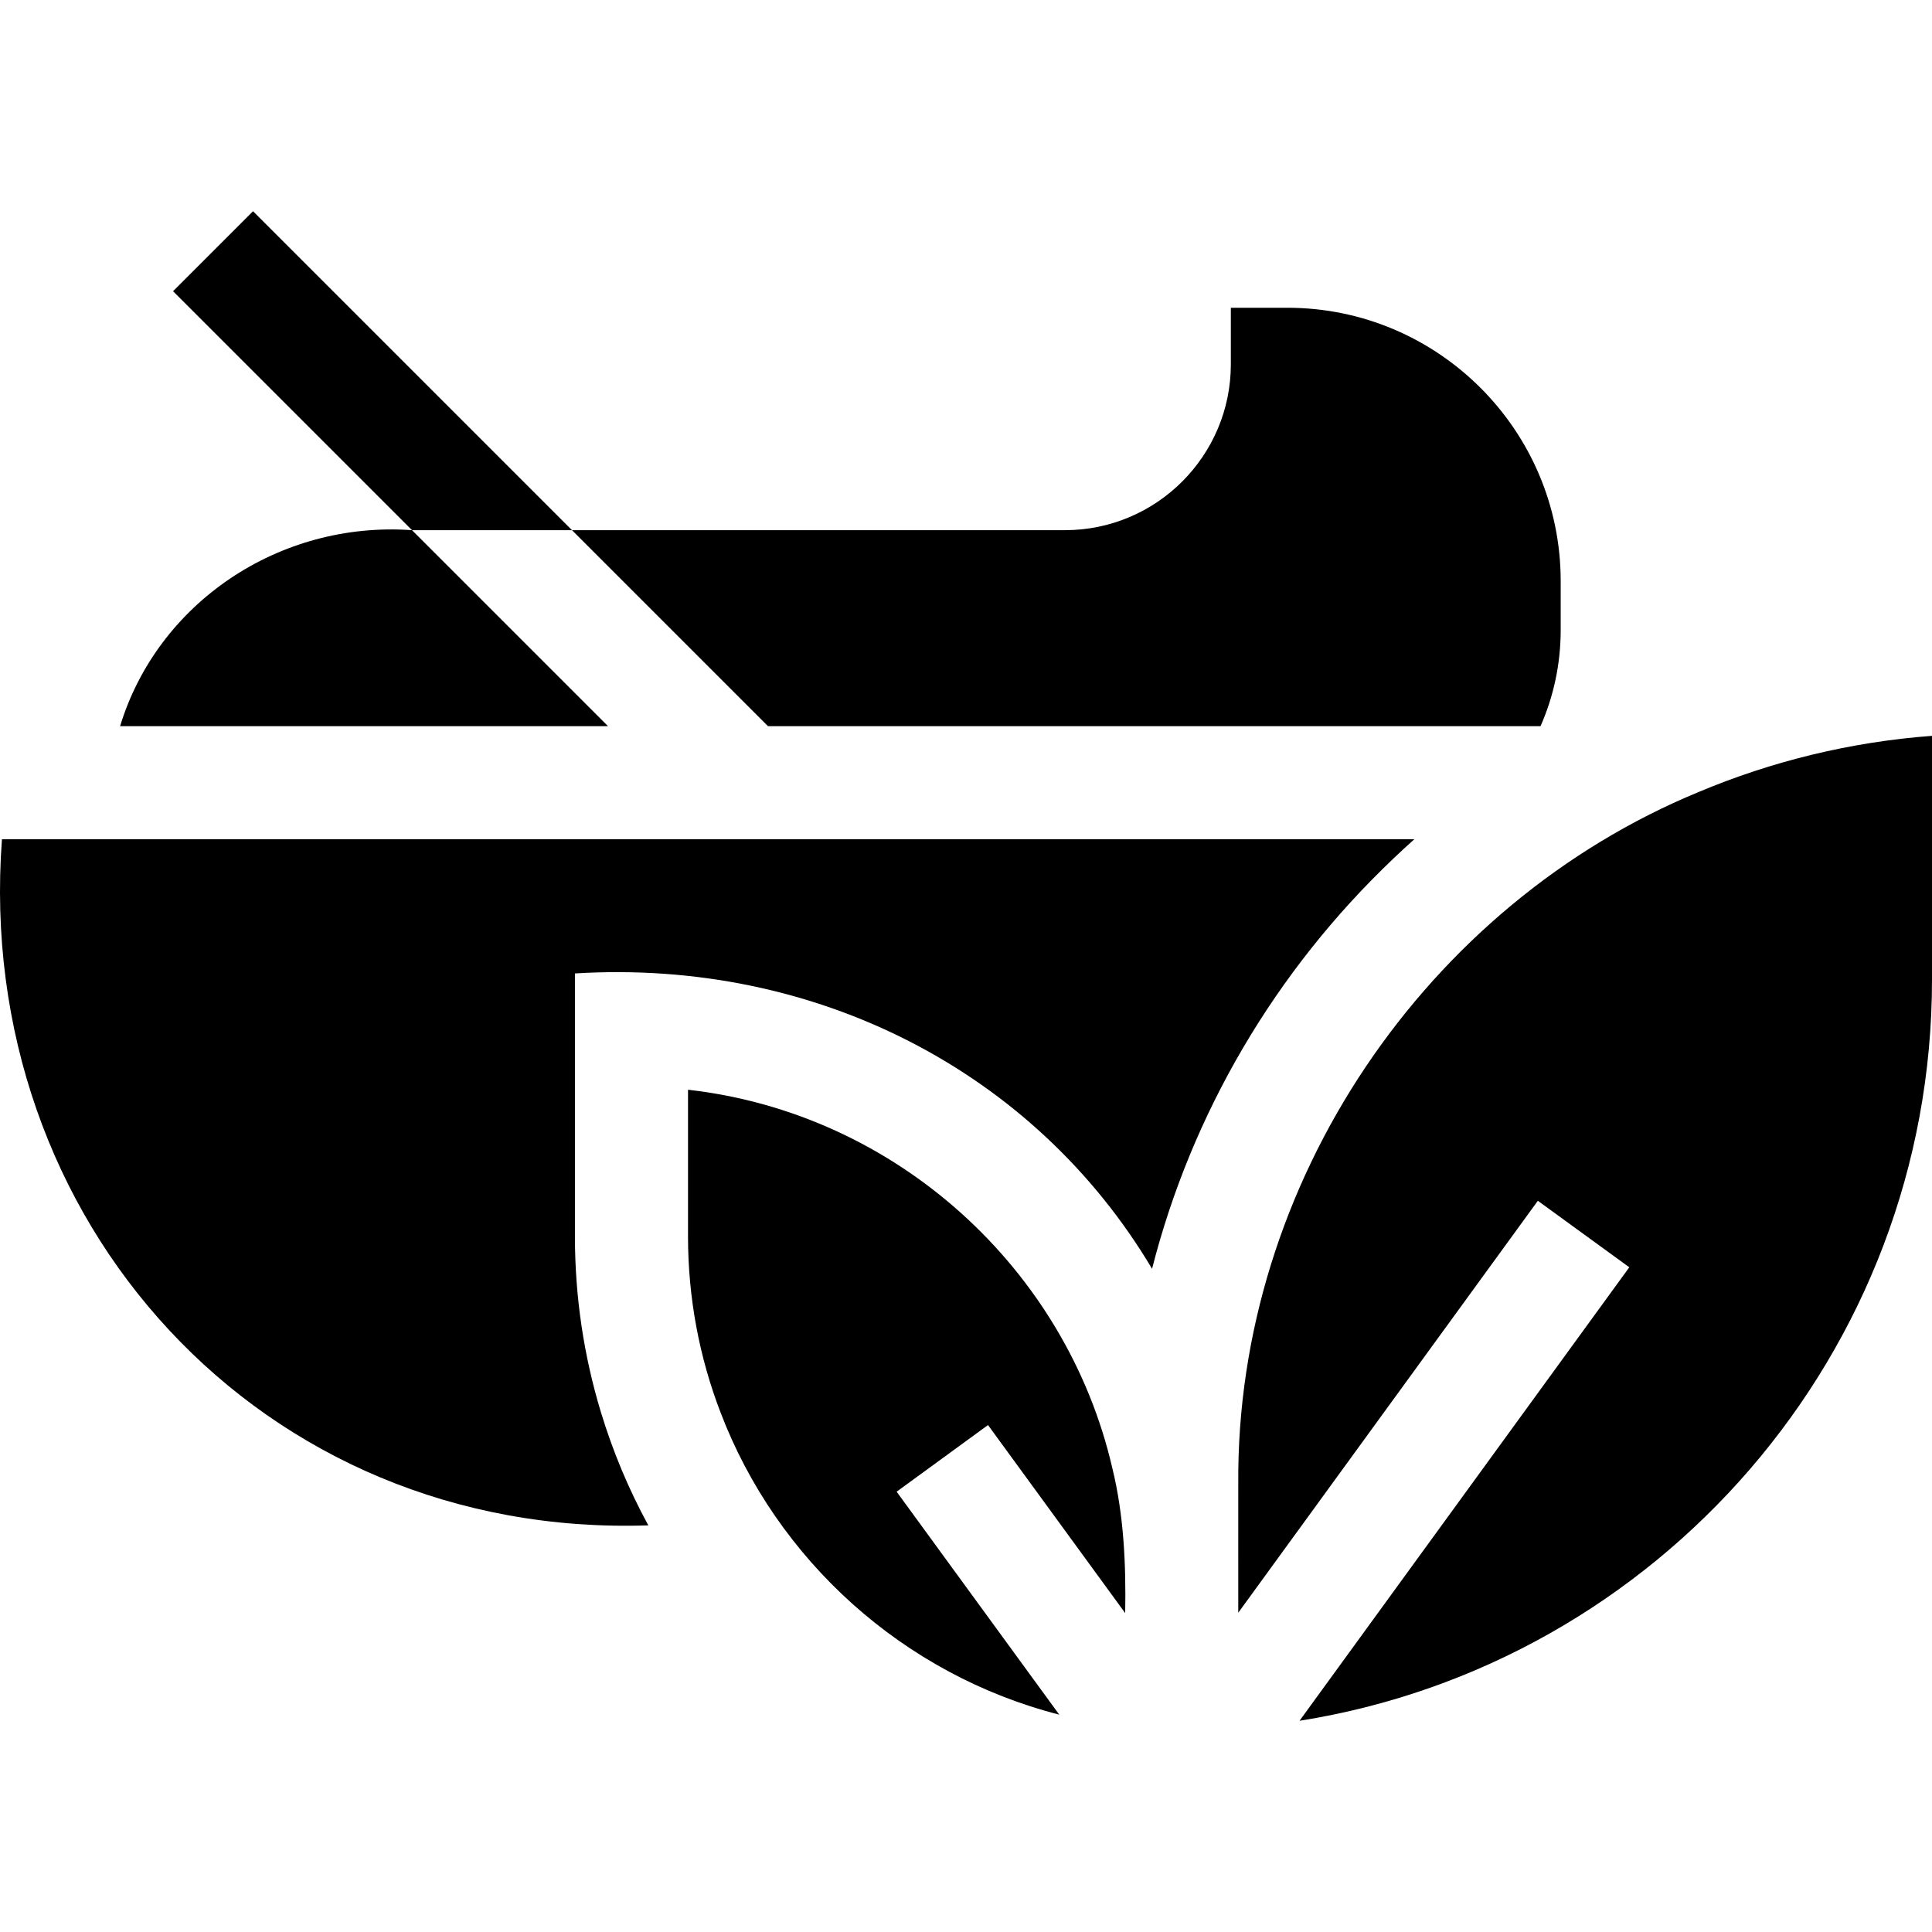 <svg id="Capa_1" enable-background="new 0 0 512.514 512.514" height="512" viewBox="0 0 512.514 512.514" width="512" xmlns="http://www.w3.org/2000/svg"><g><path d="m67.124 56.032-21.22 21.22 63.39 63.39h42.44z"/><path d="m369.724 227.672c1.79-1.71 3.61-3.39 5.45-5.03-35.592 0-339.789 0-374.66 0-7.551 101.353 68.925 185.46 171.47 182-5.216-9.547-9.426-19.637-12.6-30.09-4.47-14.75-6.87-30.39-6.87-46.58v-69.74c63.816-3.938 121.941 25.971 153.1 78.35 10.463-41.104 32.605-79.002 64.11-108.91z"/><path d="m31.854 192.642h129.44c-15.288-15.288-36.797-36.797-52-52-35.271-2.495-67.492 19.339-77.44 52z"/><path d="m203.734 192.642h204.93c3.44-7.81 5.35-16.44 5.35-25.5v-13c0-39.98-32.52-72.5-72.5-72.5h-15v15c0 24.26-19.74 44-44 44h-130.78c7.478 7.478 52 52 52 52z"/><path d="m450.584 210.112c-72.077 29.736-122.723 103.54-122.1 183.56-.025 3.726.017 29.85 0 34.14 23.57-32.41 55.91-76.87 79.47-109.27 6.697 4.876 17.568 12.78 24.26 17.64l-87.48 120.3c94.96-15.03 167.78-97.46 167.78-196.58v-64.7c-21.8 1.63-42.63 6.79-61.93 14.91z"/><path d="m295.064 389.422c-12.198-52.813-57.282-94.097-112.55-100.34v38.89c0 16.43 3.04 32.17 8.61 46.67 14.948 39.244 48.579 69.663 89.87 80.21-4.609-6.318-39.554-54.215-43.14-59.14 5.225-3.813 18.849-13.749 24.24-17.68 10.365 14.208 25.931 35.55 36.39 49.88.238-12.812-.363-26.103-3.42-38.49z"/></g></svg>